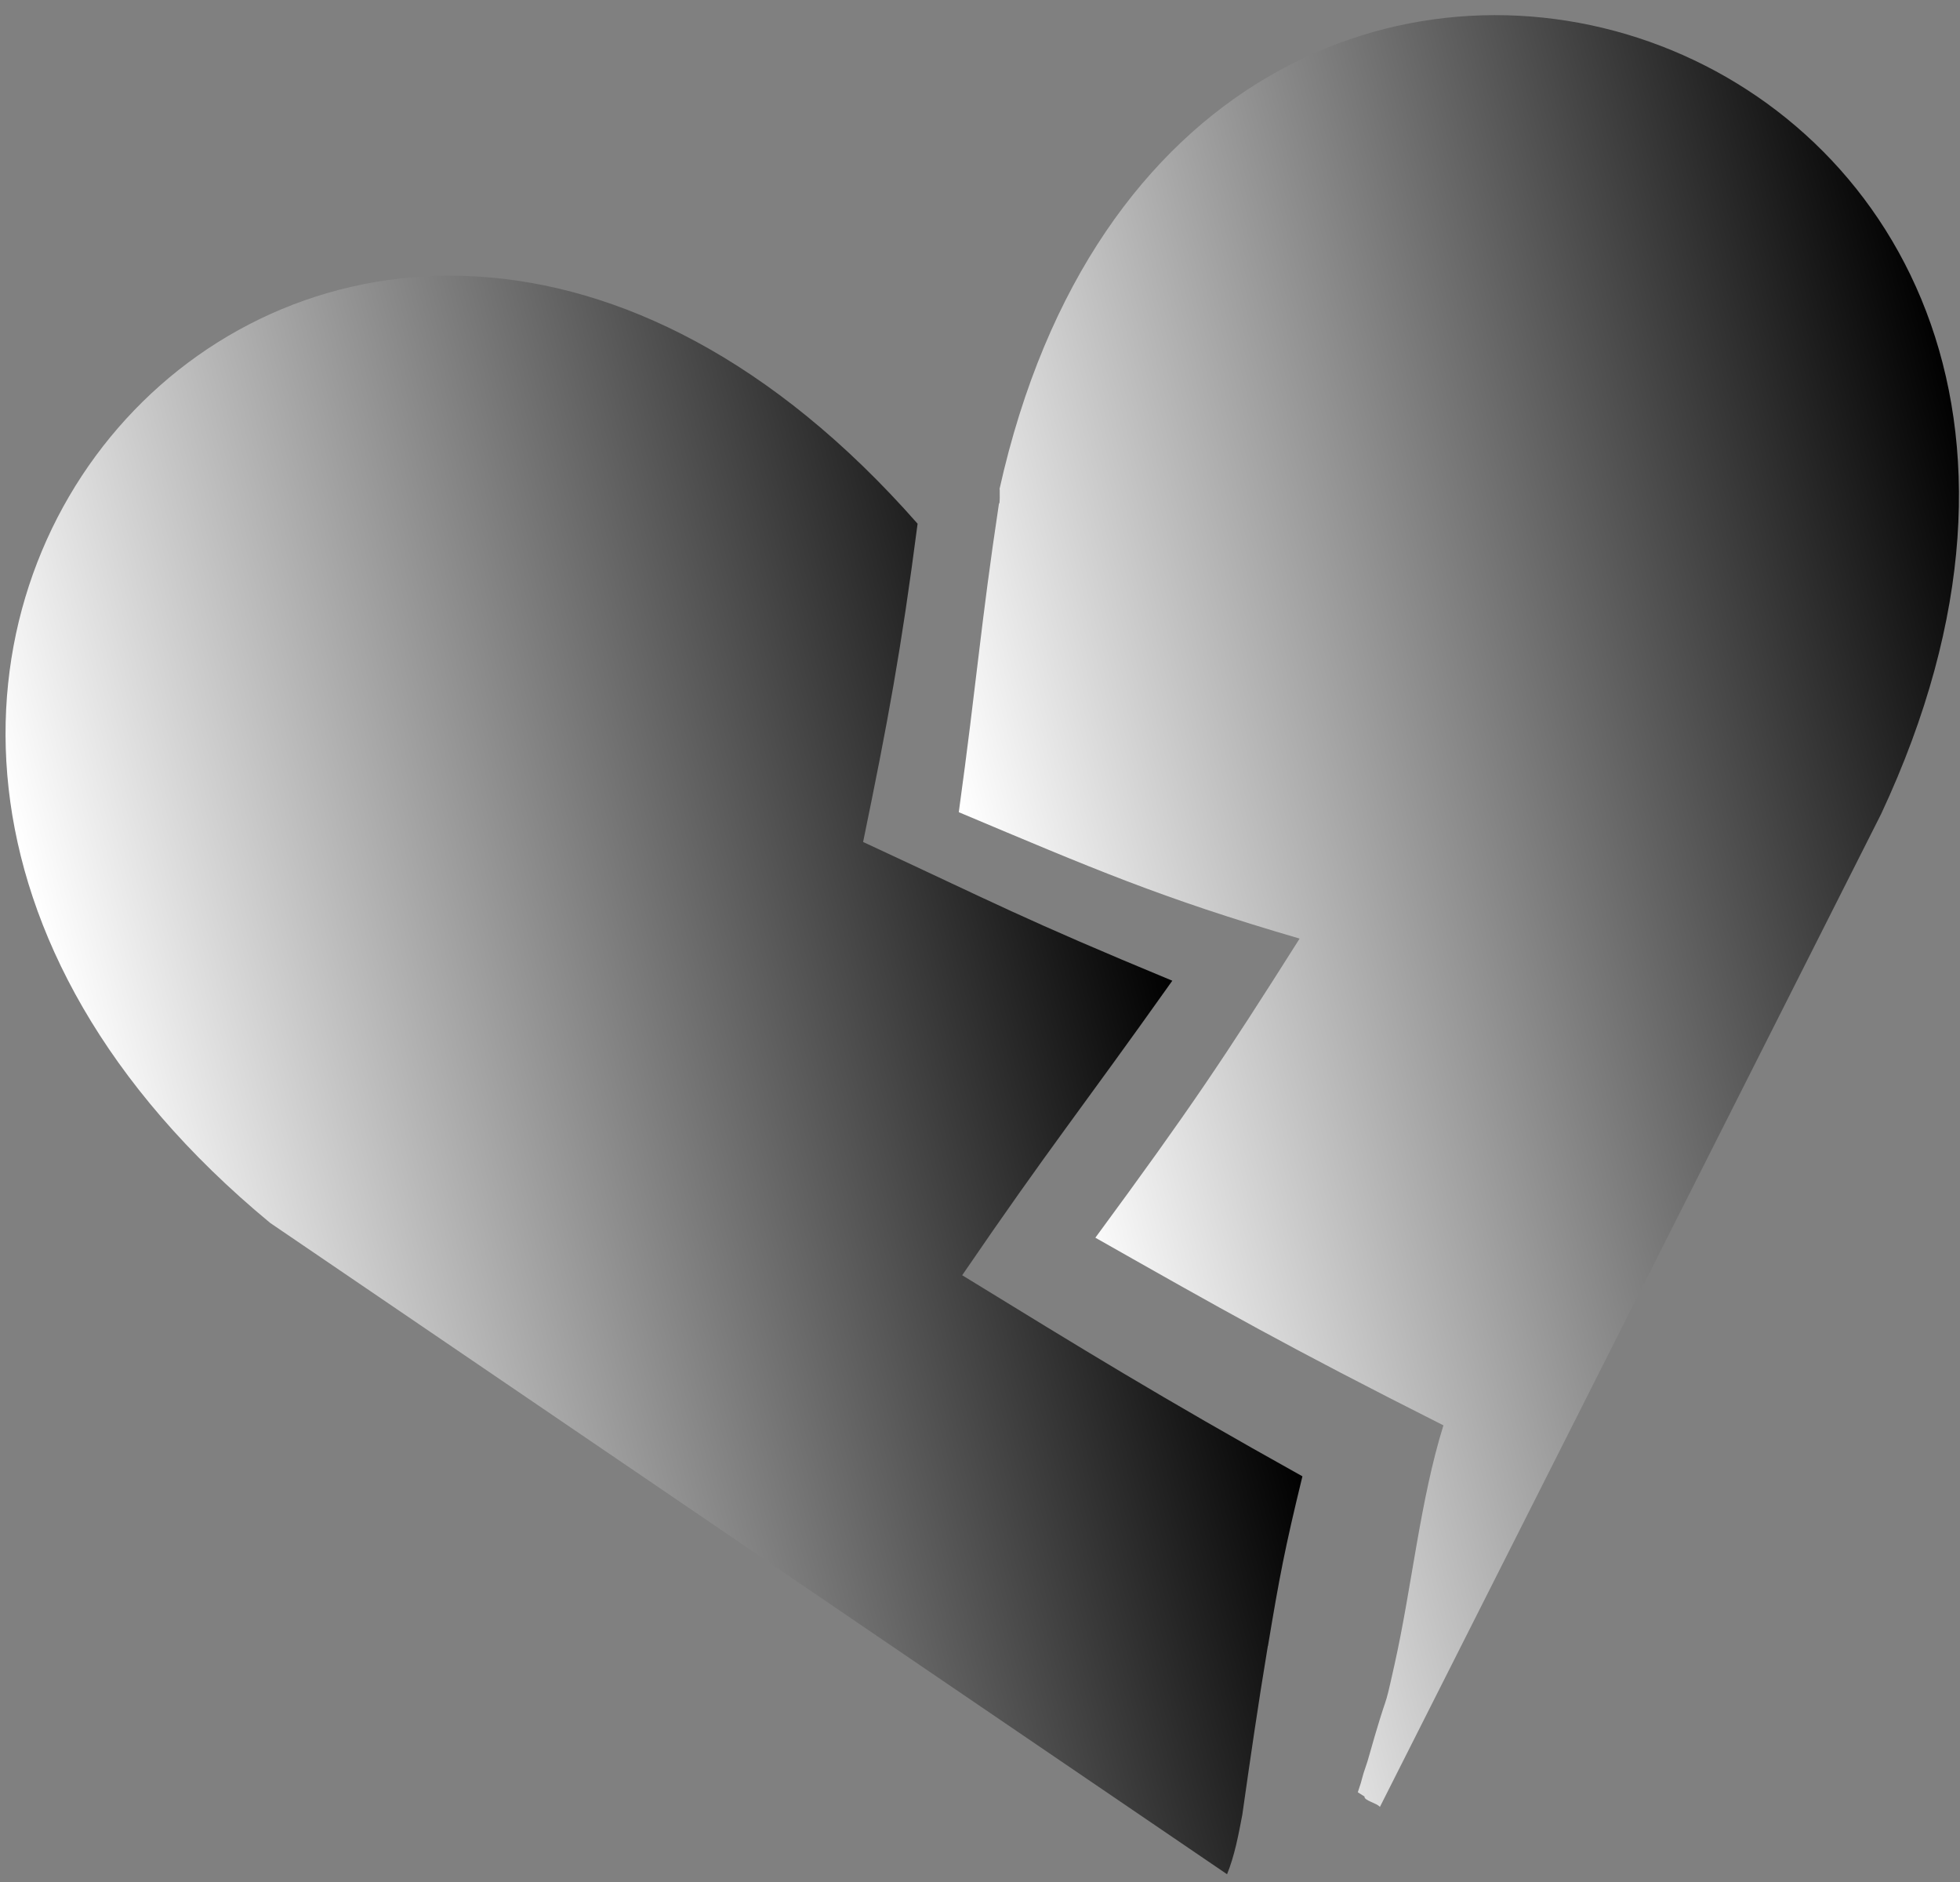 <svg width="125" height="120" viewBox="0 0 125 120" fill="none" xmlns="http://www.w3.org/2000/svg">
<rect x="0" y="0" width="125" height="120" fill="#808080" stroke="none"/>
<path d="M80.866 104.947C81.606 100.501 81.941 98.733 83.063 94.133C73.939 89.046 69.054 86.028 61.364 81.312C67.036 73.014 68.774 70.976 74.765 62.532C65.221 58.58 63.545 57.63 55.045 53.686C56.627 46.006 57.468 41.483 58.52 33.393C21.448 -8.775 -25.247 42.872 17.232 77.977L78.256 119.505C78.731 118.339 78.981 117.027 79.23 115.707C79.728 112.202 80.227 108.737 80.858 104.947H80.866Z" fill="url(#paint0_linear_246_4386)"/>
<path d="M63.757 31.193C63.757 31.394 63.78 32.174 63.71 32.104C62.541 39.854 62.3 43.404 61.147 51.787C69.647 55.361 74.01 57.26 82.885 59.846C77.984 67.588 75.982 70.59 69.857 78.919C77.937 83.496 82.106 85.866 92.055 90.883C90.567 95.661 90.045 101.188 88.931 106.158C88.136 109.732 88.713 107.007 87.209 112.318C86.726 113.715 86.983 113.152 86.594 114.279L87.022 114.549C86.975 114.803 87.809 114.966 88.004 115.213L119.965 51.911C143.659 1.283 75.569 -21.912 63.741 31.201L63.757 31.193Z" fill="url(#paint1_linear_246_4386)"/>
<defs>
<linearGradient id="paint0_linear_246_4386" x1="8.35" y1="80.701" x2="75.034" y2="62.991" gradientUnits="userSpaceOnUse">
<stop stop-color="white"/>
<stop offset="1"/>
</linearGradient>
<linearGradient id="paint1_linear_246_4386" x1="64.936" y1="65.444" x2="130.793" y2="47.954" gradientUnits="userSpaceOnUse">
<stop stop-color="white"/>
<stop offset="1"/>
</linearGradient>
</defs>
</svg>
